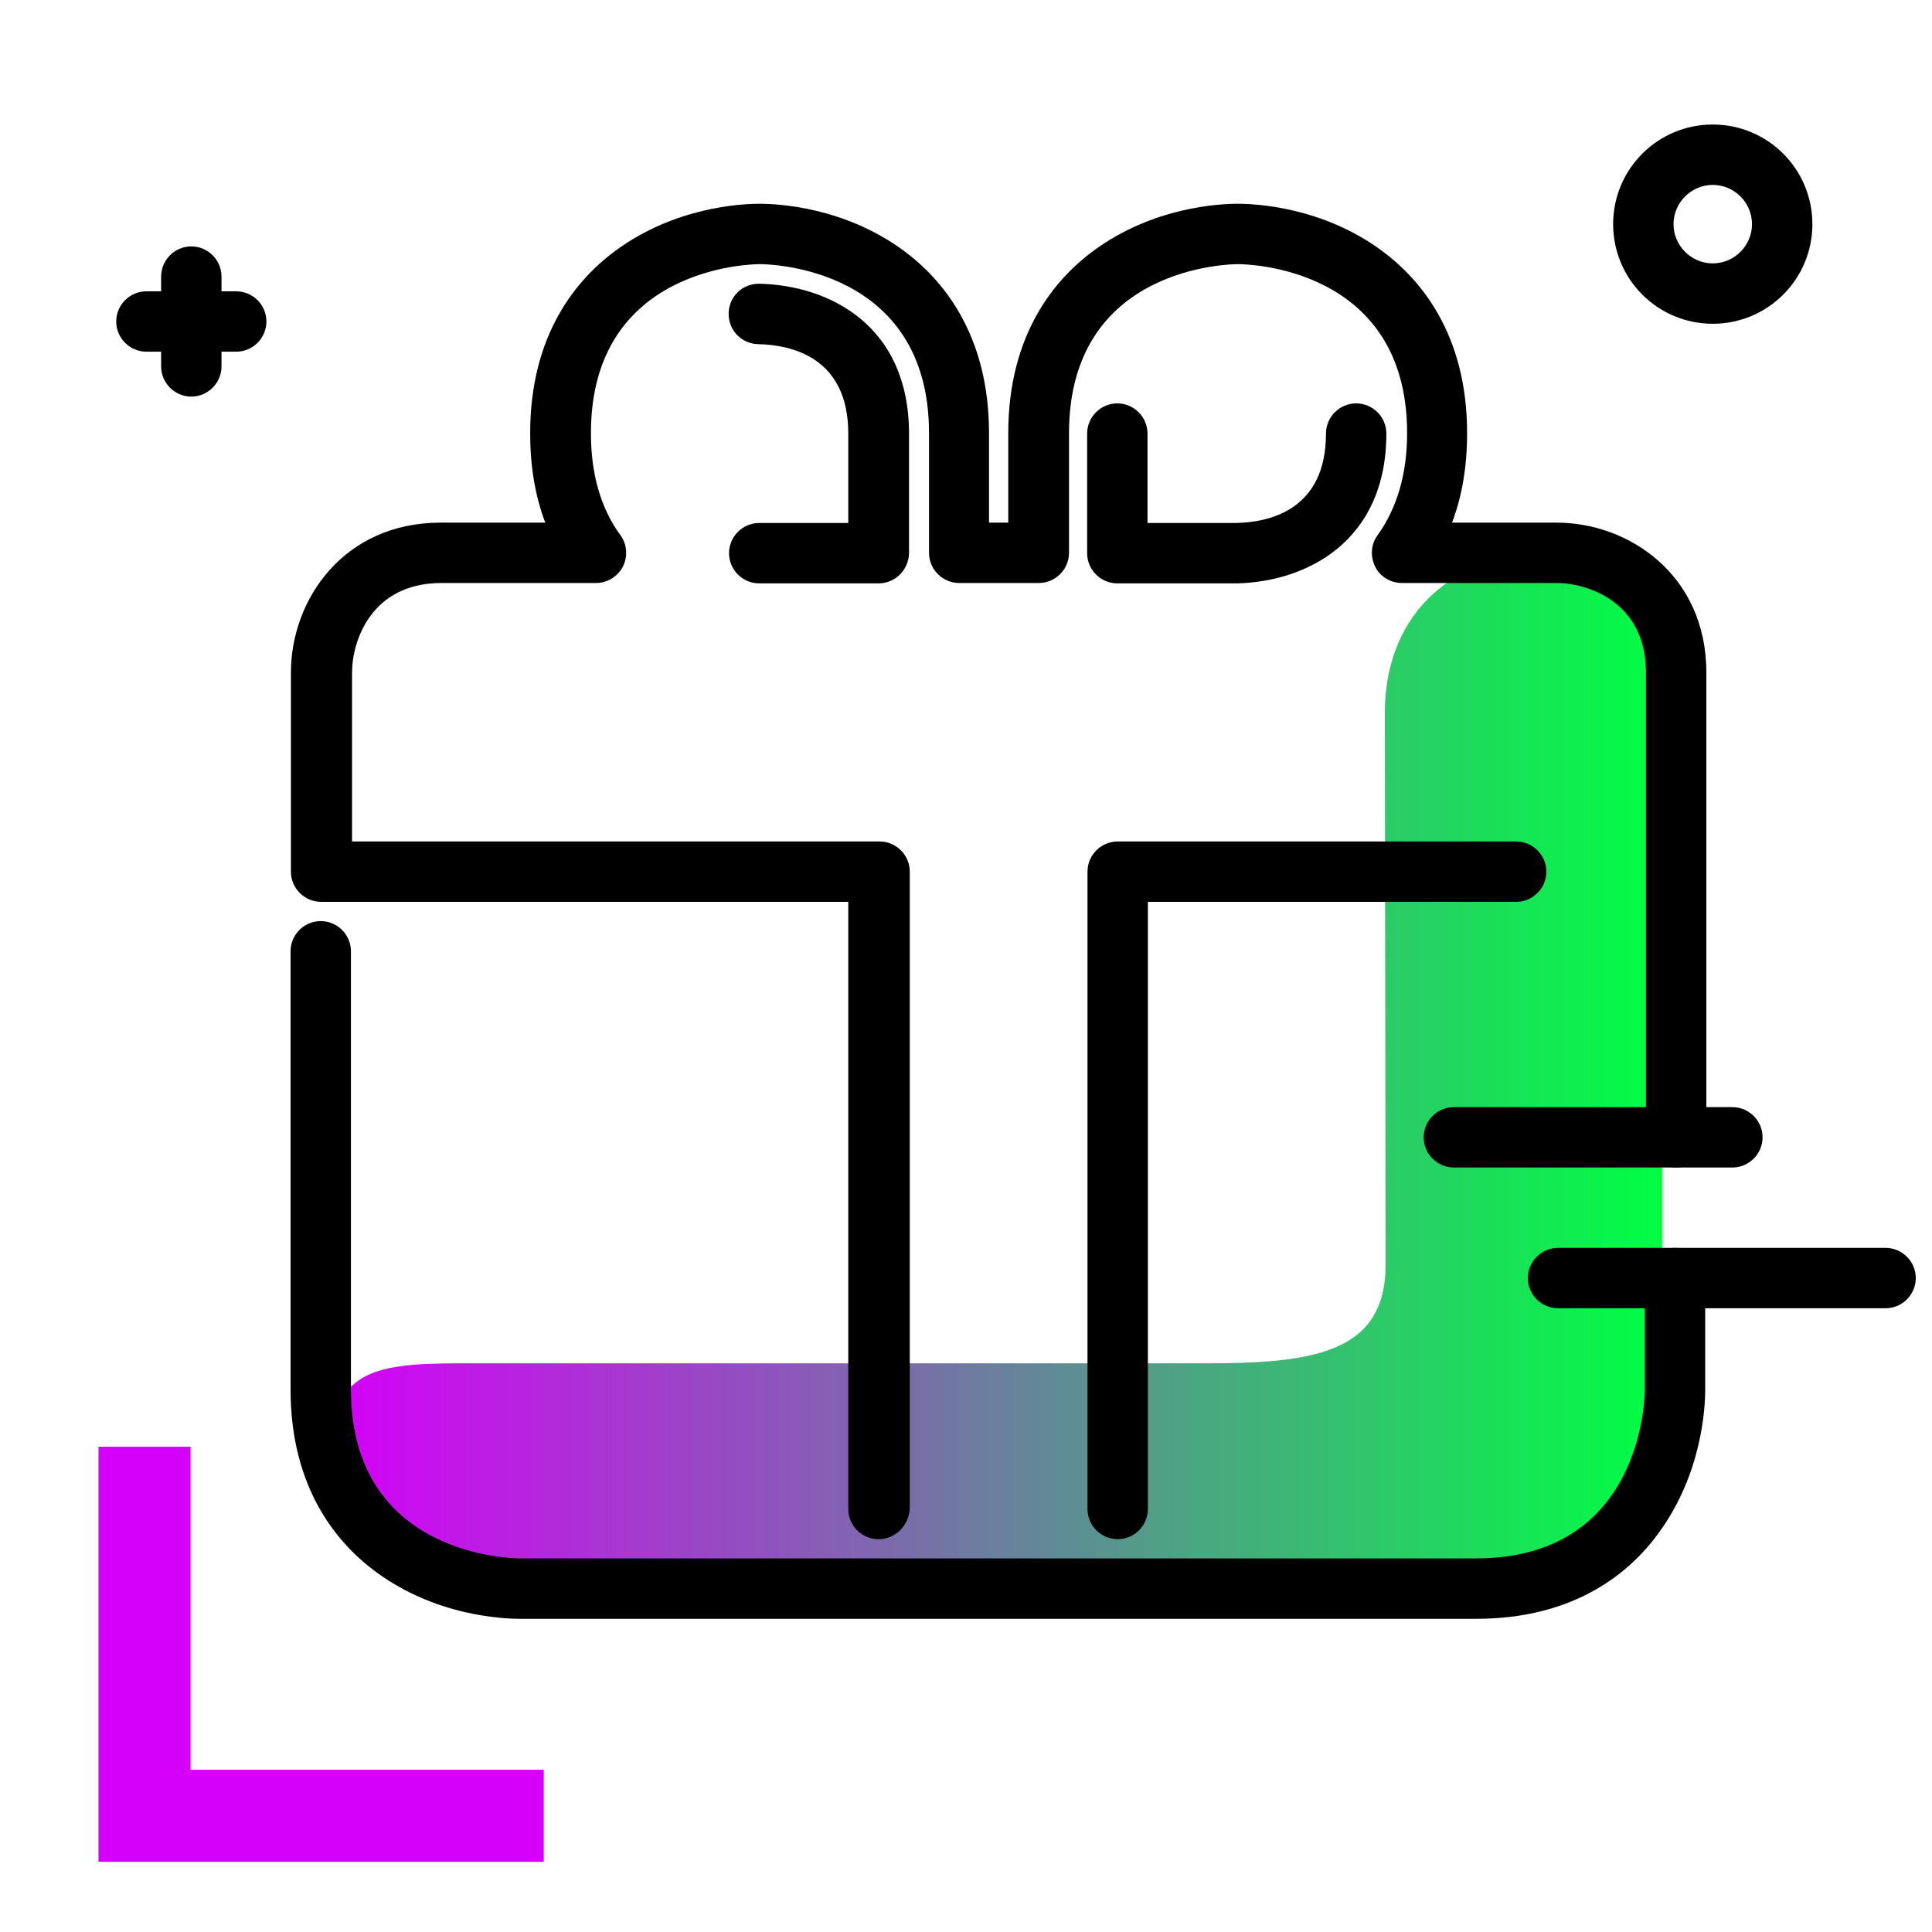 <svg version="1.1" id="Layer_1" xmlns="http://www.w3.org/2000/svg" xmlns:xlink="http://www.w3.org/1999/xlink" x="0px" y="0px" viewBox="0 0 512 512" enable-background="new 0 0 512 512" xml:space="preserve">
<linearGradient id="SVGID_1_" gradientUnits="userSpaceOnUse" x1="88.583" y1="283.961" x2="440.414" y2="283.961" class="gradient-element">
	<stop offset="0" class="primary-color-gradient" style="stop-color: rgb(213, 0, 249)"></stop>
	<stop offset="1" class="secondary-color-gradient" style="stop-color: rgb(0, 255, 66)"></stop>
</linearGradient>
<path fill="url(#SVGID_1_)" d="M227.8,421.1H126.6c-13.1,0-11.8-6.8-20.3-14c-8.9-7.4-17.7-24.5-17.7-25.9c0-21.1,17-19.9,42.2-19.9
	h188.3c28.3,0,48.1-2.4,48.1-26.1L367,188.8c0-23.7,15.3-42,43.7-42l0,0c12.2,0,29.8,8.2,29.8,18.4V377c0,33.2-32.2,44.1-71.9,44.1
	H227.8z M221,407.1"></path>
<path d="M391.2,429H137.8c-5,0-22.4-0.9-38-12.3c-10.4-7.6-22.8-22.2-22.8-48.5V252.1c0-4.4,3.6-8,8-8s8,3.6,8,8v116.1
	c0,44.3,42.9,44.8,44.8,44.8h253.3c44.3,0,44.8-42.9,44.8-44.8v-29.5c0-4.4,3.6-8,8-8s8,3.6,8,8v29.5c0,5-0.9,22.4-12.3,38
	C432.1,416.6,417.5,429,391.2,429z M296.2,407.9c-4.4,0-8-3.6-8-8V231c0-4.4,3.6-8,8-8h105.6c4.4,0,8,3.6,8,8s-3.6,8-8,8h-97.6
	v160.9C304.2,404.3,300.6,407.9,296.2,407.9z M232.8,407.9c-4.4,0-8-3.6-8-8V239H85.1c-4.4,0-8-3.6-8-8v-52.8
	c0-19.2,13.9-39.7,39.7-39.7h27.7c-2.7-7.1-4-15-4-23.7c0-26.3,12.4-40.9,22.8-48.5c15.6-11.4,33-12.3,38-12.3s22.4,0.9,38,12.3
	c10.4,7.6,22.8,22.2,22.8,48.5v23.7h5.1v-23.7c0-26.3,12.4-40.9,22.8-48.5c15.6-11.4,33-12.3,38-12.3s22.4,0.9,38,12.3
	c10.4,7.6,22.8,22.2,22.8,48.5c0,8.7-1.3,16.6-4,23.7h27.7c19.2,0,39.7,13.9,39.7,39.7v123.2c0,4.4-3.6,8-8,8s-8-3.6-8-8V178.2
	c0-18.7-15.5-23.7-23.7-23.7h-41c-3,0-5.8-1.7-7.1-4.4s-1.1-5.9,0.7-8.3c5.1-7.1,7.8-16.2,7.8-27c0-44.3-42.9-44.8-44.8-44.8
	s-44.8,0.5-44.8,44.8v31.7c0,4.4-3.6,8-8,8h-21.1c-4.4,0-8-3.6-8-8v-31.7c0-44.3-42.9-44.8-44.8-44.8s-44.8,0.5-44.8,44.8
	c0,10.8,2.6,19.9,7.8,27c1.8,2.4,2,5.7,0.7,8.3s-4.1,4.4-7.1,4.4h-41c-18.7,0-23.7,15.5-23.7,23.7V223h139.8c4.4,0,8,3.6,8,8v168.9
	C240.8,404.3,237.3,407.9,232.8,407.9z M327.7,154.6h-31.6c-4.4,0-8-3.6-8-8v-31.7c0-4.4,3.6-8,8-8s8,3.6,8,8v23.7h23.5
	c8.9-0.2,23.8-3.5,23.8-23.7c0-4.4,3.6-8,8-8s8,3.6,8,8c0,28.7-21.3,39.3-39.6,39.7C327.8,154.6,327.8,154.6,327.7,154.6z
	 M232.8,154.6h-31.6c-4.4,0-8-3.6-8-8s3.6-8,8-8h23.6v-23.7c0-20.2-15-23.5-23.9-23.7c-4.4-0.1-7.9-3.7-7.8-8.2
	c0.1-4.4,3.6-7.8,8-7.8c0.1,0,0.1,0,0.2,0c18.3,0.4,39.6,10.9,39.6,39.7v31.7C240.8,151,237.3,154.6,232.8,154.6z"></path>
<path d="M499.7,346.7h-86.8c-4.4,0-8-3.6-8-8s3.6-8,8-8h86.8c4.4,0,8,3.6,8,8S504.1,346.7,499.7,346.7z M467.1,301.4
	c0-4.4-3.6-8-8-8h-73.8c-4.4,0-8,3.6-8,8s3.6,8,8,8h73.8C463.5,309.4,467.1,305.8,467.1,301.4z M480.3,59.4
	c0-14.6-11.8-26.4-26.4-26.4s-26.4,11.8-26.4,26.4s11.8,26.4,26.4,26.4S480.3,74,480.3,59.4z M464.3,59.4c0,5.7-4.7,10.4-10.4,10.4
	s-10.4-4.7-10.4-10.4S448.2,49,453.9,49S464.3,53.7,464.3,59.4z M70.6,85.2c0-4.4-3.6-8-8-8H38.8c-4.4,0-8,3.6-8,8s3.6,8,8,8h23.8
	C67,93.2,70.6,89.6,70.6,85.2z M58.7,97.1V73.3c0-4.4-3.6-8-8-8s-8,3.6-8,8v23.8c0,4.4,3.6,8,8,8S58.7,101.5,58.7,97.1z"></path>
<path fill="rgb(213, 0, 249)" class="primary-color" d="M144.1,469v24.4H50.4H34.1h-8v-110h24.4V469H144.1z"></path>
</svg>